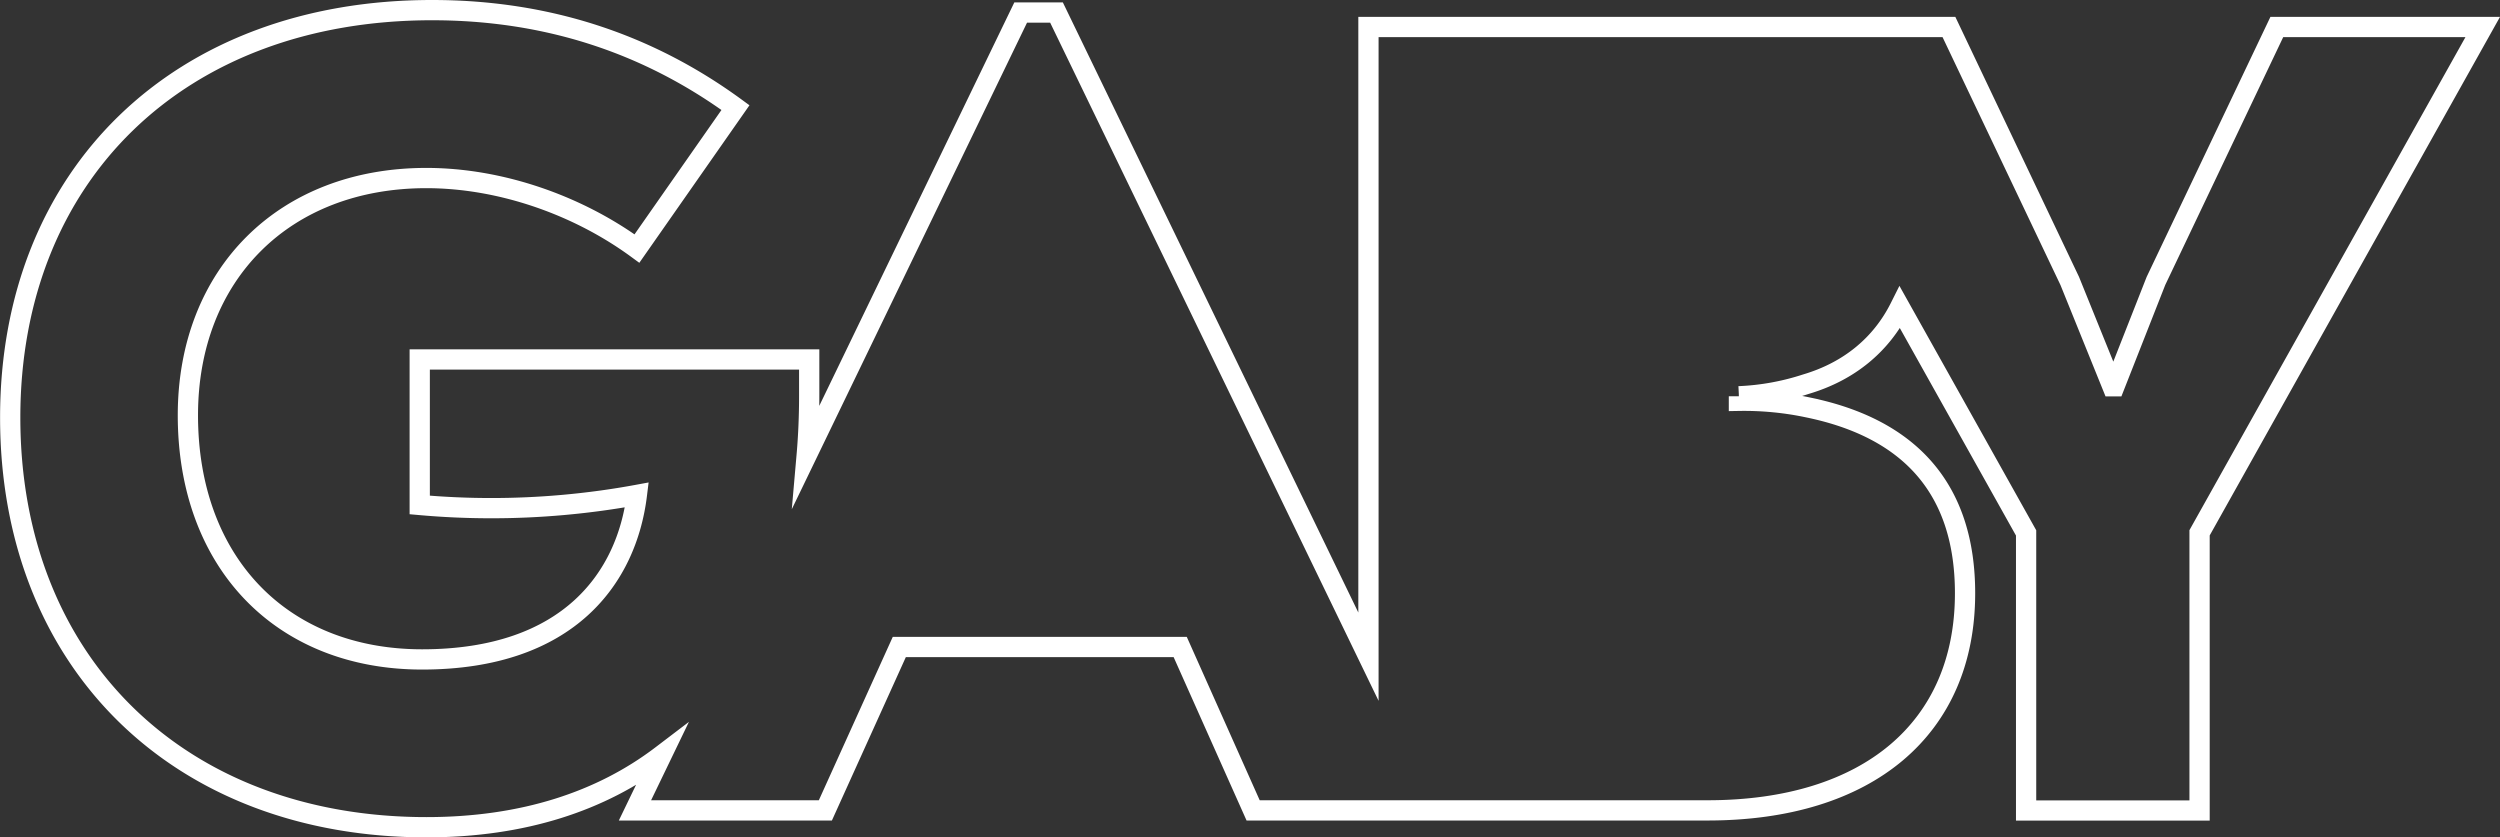 <svg id="Layer_1" data-name="Layer 1" xmlns="http://www.w3.org/2000/svg" viewBox="0 0 617.12 206.7">
	<rect x="0" y="0" width="617.12" height="206.7" fill="#333333" stroke="none"/>
	<defs>
		<style>
			.cls-1 {
				fill: none;
				stroke: #ffffff;
				stroke-miterlimit: 10;
				stroke-width: 5px;
			}

			.cls-1 {
			  stroke-dasharray: 3000;
			  stroke-dashoffset: 0;
			  -webkit-animation: dash 4s linear forwards;
			  -o-animation: dash 4s linear forwards;
			  -moz-animation: dash 4s linear forwards;
			  animation: dash 4s linear forwards;
			}
			@-webkit-keyframes dash {
			  from {
			    stroke-dashoffset: 3000;
			  }
			  to {
			    stroke-dashoffset: 0;
			  }
			}

		</style>
	</defs>
	<title>gaby-logo</title><path
		class="cls-1"
		d="M584.65,52.31,554.81,115l-10.23,26h-.53q-5.26-13-10.52-26L503.71,52.31H360.42V207.75l-77-159h-8.85L221.75,158c.42-4.8.62-9.74.62-14.77v-8.84H126.23v35.91a199.16,199.16,0,0,0,35.37,0c6.5-.58,12.59-1.44,18.23-2.48-2.48,20.17-16.58,40.61-53.05,40.61C92,208.4,69,184.37,69,148.16c0-34.79,23.76-58.56,58.85-58.56,18.24,0,37.3,6.64,52,17.4l24.32-34.79c-21.55-15.75-46.43-24.06-74.89-24.06-62.44,0-104.14,40.63-104.14,100.57,0,60.5,41.7,101.13,102.76,101.13,23.94,0,43.21-6.46,58-17.71l-6.54,13.55h47l18.25-40.33h69.34l18,40.33H444.15c39.51,0,63.54-20.16,63.54-53.6,0-25.41-13.27-40.6-38.69-45.85a76.34,76.34,0,0,0-17.13-1.65v-1.12a61.47,61.47,0,0,0,16.58-3c10.6-3.15,18.53-9.68,23.16-18.92l31.15,55.65v68.52h42.82V177.17l69.9-124.86Z"
		transform="translate(-22.62 -45.65)"/></svg>
